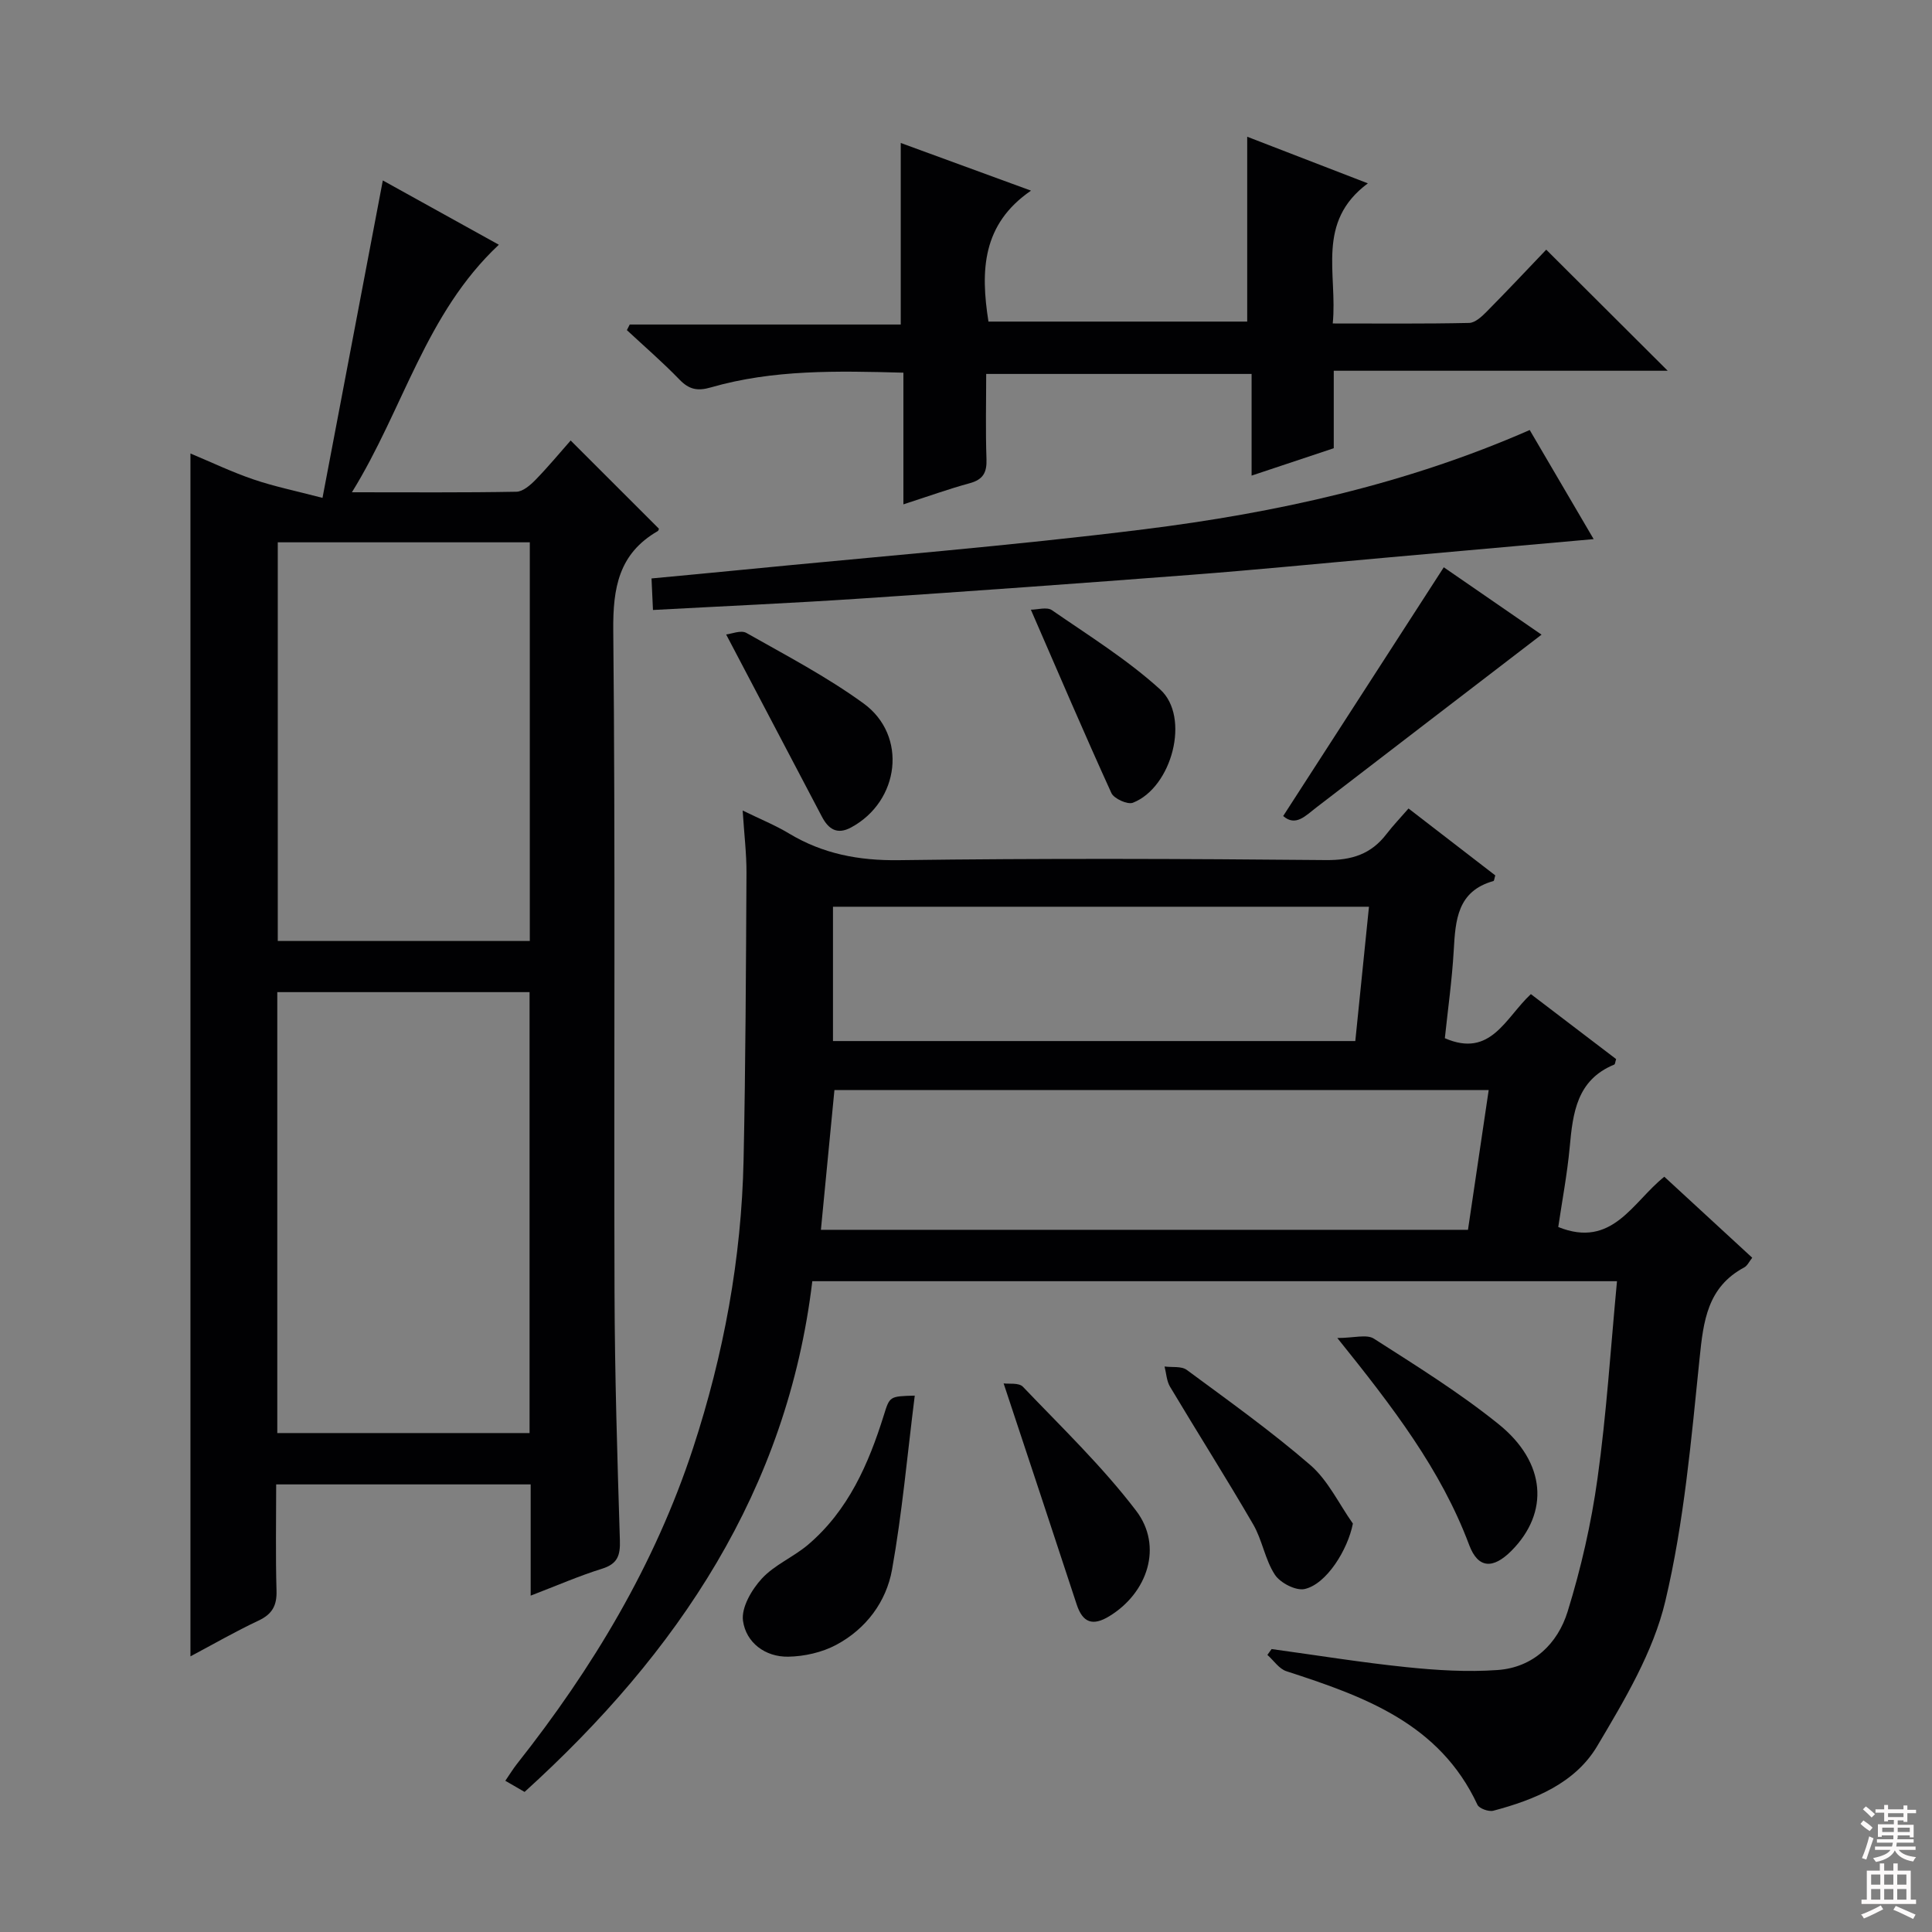 <svg enable-background="new 0 0 400 400" viewBox="0 0 400 400" xmlns="http://www.w3.org/2000/svg"><rect x="0" y="0" width="400" height="400" fill="#808080" stroke="none"/><g fill="#010103"><path d="m334.78 265.26c-55.8 0-110.9 0-166.6 0-5.18 43.24-27.78 76.92-59.57 105.74-1.25-.73-2.48-1.43-3.99-2.31.92-1.34 1.59-2.44 2.38-3.45 15.7-19.85 28.58-41.29 36.5-65.45 6.34-19.36 10.02-39.26 10.45-59.64.42-19.8.49-39.61.6-59.41.02-3.97-.47-7.94-.79-12.93 3.63 1.78 6.75 3.04 9.59 4.75 7.03 4.23 14.45 5.64 22.73 5.53 29.49-.4 58.99-.3 88.48-.02 5.32.05 9.3-1.23 12.48-5.37 1.41-1.83 3.01-3.5 4.58-5.31 6.5 5.01 12.27 9.46 17.96 13.85-.19.61-.22 1.13-.38 1.17-7.49 2.09-7.86 8.09-8.22 14.36-.35 6.11-1.21 12.19-1.84 18.18 9.51 4.14 12.5-4.18 17.81-9.13 5.92 4.51 11.82 9.01 17.65 13.45-.18.56-.2 1.07-.39 1.14-7.77 3.19-8.57 10.02-9.22 17.12-.52 5.59-1.58 11.14-2.37 16.51 11.22 4.52 15.39-5.19 21.96-10.41 6.09 5.61 12.07 11.13 18.2 16.77-.63.79-1 1.65-1.65 2-7.64 4.09-8.46 11.11-9.25 18.85-1.73 16.83-3.2 33.85-7.09 50.24-2.5 10.55-8.46 20.51-14.1 30.01-4.58 7.71-12.99 11.13-21.51 13.39-.96.25-2.92-.45-3.29-1.23-7.87-16.9-23.54-22.45-39.55-27.65-1.52-.49-2.63-2.22-3.94-3.38.29-.4.58-.81.87-1.21 9.29 1.27 18.55 2.78 27.87 3.74 6.27.65 12.65 1.05 18.92.6 7.38-.52 12.44-5.45 14.5-12.1 2.78-8.98 4.9-18.27 6.19-27.59 1.86-13.29 2.7-26.73 4.03-40.81zm-162.02-39.58c-.96 9.98-1.87 19.35-2.8 28.94h133.97c1.44-9.72 2.84-19.18 4.29-28.94-45.59 0-90.47 0-135.46 0zm-.3-10.14h108.14c.95-9.37 1.88-18.49 2.83-27.81-37.34 0-74.02 0-110.97 0z"/><path d="m109.87 330.36c0-8.2 0-15.49 0-23.03-17.59 0-34.82 0-52.69 0 0 7.47-.14 14.75.07 22.02.09 3.08-.9 4.85-3.73 6.18-4.77 2.24-9.34 4.88-14.09 7.4 0-83.08 0-165.75 0-249.04 4.31 1.8 8.59 3.85 13.05 5.37 4.28 1.46 8.75 2.37 14.29 3.82 4.3-22.61 8.37-44.03 12.49-65.72 7.51 4.16 15.69 8.69 24.02 13.31-15.2 14.24-19.71 33.93-30.42 51.25 12.18 0 23.12.09 34.05-.11 1.35-.02 2.89-1.37 3.97-2.47 2.64-2.71 5.05-5.63 7.27-8.14 6.21 6.21 12.19 12.18 18.26 18.25.02-.03-.03.39-.25.52-8.05 4.66-9.28 11.73-9.19 20.58.45 45.64.11 91.3.26 136.95.05 17.14.58 34.27 1.11 51.4.1 3.14-.47 4.88-3.7 5.89-4.73 1.47-9.29 3.47-14.77 5.57zm-52.46-33.66h52.23c0-30.64 0-60.98 0-91.29-17.58 0-34.79 0-52.23 0zm52.28-101.88c0-27.72 0-55.09 0-82.54-17.54 0-34.77 0-52.18 0v82.54z"/><path d="m186.49 29.6c8.69 3.18 17.22 6.31 26.97 9.87-10.13 6.95-10.48 16.56-8.81 27.11h53.57c0-12.44 0-24.98 0-38.27 7.91 3.05 15.91 6.15 24.98 9.65-10.83 8.04-6.24 18.75-7.27 29.01 9.71 0 18.97.09 28.24-.11 1.22-.03 2.6-1.29 3.59-2.3 4.32-4.36 8.52-8.84 12.37-12.87 8.71 8.68 16.92 16.86 25.15 25.07-22.5 0-45.61 0-69.14 0v16.04c-5.68 1.89-11.01 3.67-17.01 5.67 0-7.24 0-13.94 0-21.05-18.43 0-36.31 0-54.95 0 0 5.77-.15 11.7.06 17.62.1 2.77-.68 4.24-3.45 5-4.44 1.21-8.79 2.78-13.75 4.38 0-9.36 0-18.11 0-27.26-13.69-.37-26.94-.68-39.87 3.05-2.79.81-4.53.42-6.51-1.64-3.45-3.57-7.23-6.83-10.87-10.22.2-.39.39-.77.59-1.16h56.11c0-12.73 0-24.92 0-37.59z"/><path d="m329.95 111.62c-14.77 1.32-29.09 2.59-43.41 3.87-13.39 1.19-26.78 2.52-40.18 3.54-22.69 1.74-45.38 3.38-68.09 4.89-14.22.95-28.47 1.58-43.08 2.37-.1-2.25-.18-4.01-.3-6.53 6.35-.6 12.52-1.17 18.69-1.78 27.75-2.74 55.58-4.94 83.24-8.39 27.35-3.41 54.23-9.3 79.89-20.56 4.6 7.84 9.1 15.52 13.24 22.59z"/><path d="m189.39 288.95c-1.56 12.44-2.61 24.32-4.7 36.01-1.2 6.7-5.4 12.3-11.56 15.59-2.94 1.57-6.59 2.39-9.93 2.45-4.79.08-8.74-2.92-9.37-7.43-.38-2.73 1.79-6.45 3.89-8.73 2.64-2.87 6.59-4.48 9.61-7.05 8.29-7.07 12.48-16.64 15.65-26.76 1.22-3.94 1.19-3.95 6.41-4.08z"/><path d="m319.16 131.4c-15.62 11.98-31.14 23.87-46.64 35.79-2.23 1.71-4.28 4.01-6.85 1.76 10.99-17.02 21.94-33.99 33.25-51.5 6.71 4.63 13.99 9.65 20.24 13.95z"/><path d="m276.88 277.02c3.42 0 6.08-.83 7.58.14 8.78 5.62 17.69 11.16 25.79 17.68 9.89 7.96 10.53 18.34 2.67 26.24-3.8 3.81-6.9 3.7-8.74-1.2-5.86-15.64-15.84-28.6-27.3-42.86z"/><path d="m280.1 315.44c-1.05 5.41-5.46 12.54-9.99 13.55-1.81.4-5.04-1.26-6.15-2.95-2.05-3.11-2.61-7.18-4.5-10.43-5.57-9.59-11.52-18.96-17.21-28.49-.72-1.2-.78-2.79-1.14-4.2 1.55.21 3.49-.11 4.59.7 8.67 6.4 17.47 12.68 25.61 19.72 3.67 3.19 5.9 8.02 8.79 12.1z"/><path d="m207.79 286.42c1.01.15 3.15-.19 3.99.69 8.01 8.39 16.45 16.49 23.45 25.68 5.6 7.35 2.38 16.99-5.56 21.83-3.42 2.09-5.51 1.37-6.76-2.45-4.89-14.93-9.85-29.84-15.12-45.75z"/><path d="m150.34 131.36c1.08-.11 3.06-.96 4.19-.32 8.21 4.65 16.64 9.06 24.25 14.59 9.18 6.66 7.49 20.26-2.56 25.68-2.92 1.58-4.7.34-6.05-2.22-6.47-12.3-12.94-24.61-19.83-37.73z"/><path d="m213.43 126.23c1.35 0 3.32-.62 4.36.1 7.62 5.26 15.59 10.22 22.41 16.41 6.3 5.72 2.45 20.3-5.65 23.46-1.11.43-3.92-.85-4.45-2.01-5.62-12.33-10.94-24.79-16.67-37.96z"/></g><path d="m385.2 377.6.6-.7c.6.4 1.3.9 1.9 1.5l-.6.7c-.8-.5-1.4-1-1.9-1.5zm.3 7.1c.6-1.4 1.1-2.9 1.5-4.5.3.1.6.3.9.4-.5 1.4-1 2.9-1.5 4.4zm.2-10.1.6-.6c.7.5 1.3 1.1 1.9 1.6l-.7.7c-.6-.6-1.2-1.2-1.8-1.7zm8.4-.8h.8v.9h1.8v.7h-1.8v1.8h-.8v-.3h-1.2v.9h3.3v2.6h-.8v-.4h-2.5c0 .3 0 .6-.1.8h3.4v.7h-3.5c0 .3-.1.6-.1.8h4v.7h-3.5c.7.9 1.9 1.3 3.6 1.5-.2.2-.4.5-.6.9-1.9-.3-3.2-1.1-3.8-2.3-.5 1.1-1.8 2-3.9 2.4-.2-.3-.4-.5-.6-.8 1.9-.4 3.1-.9 3.6-1.7h-3.2v-.7h3.5c.1-.2.1-.5.2-.8h-3.3v-.7h3.4c0-.2 0-.5 0-.8h-2.4v.3h-.8v-2.6h3.3v-.9h-1.2v.3h-.8v-1.8h-1.8v-.7h1.8v-.9h.8v.9h3.2zm-4.4 5.5h2.4c0-.3 0-.6 0-.9h-2.4zm1.2-3.1h3.2v-.8h-3.2zm4.4 2.2h-2.4v.9h2.5v-.9z" fill="#fcfafa"/><path d="m389.2 385.8h.9v1.5h1.9v-1.5h.9v1.5h2.7v6h1.1v.9h-11.3v-.9h1.1v-6h2.7zm.2 8.7.5.8c-1.2.6-2.5 1.3-4 1.9-.2-.3-.3-.6-.6-.8 1.6-.6 3-1.3 4.1-1.9zm-2-4.3h1.9v-2.1h-1.9zm0 3.1h1.9v-2.2h-1.9zm2.7-3.1h1.9v-2.1h-1.9zm0 3.1h1.9v-2.2h-1.9zm2.4 1.3c1.4.6 2.7 1.2 4.1 1.8l-.5.9c-1.5-.7-2.8-1.4-4.1-1.9zm2.2-6.5h-1.9v2.1h1.9zm-1.9 5.2h1.9v-2.2h-1.9z" fill="#fcfafa"/></svg>
